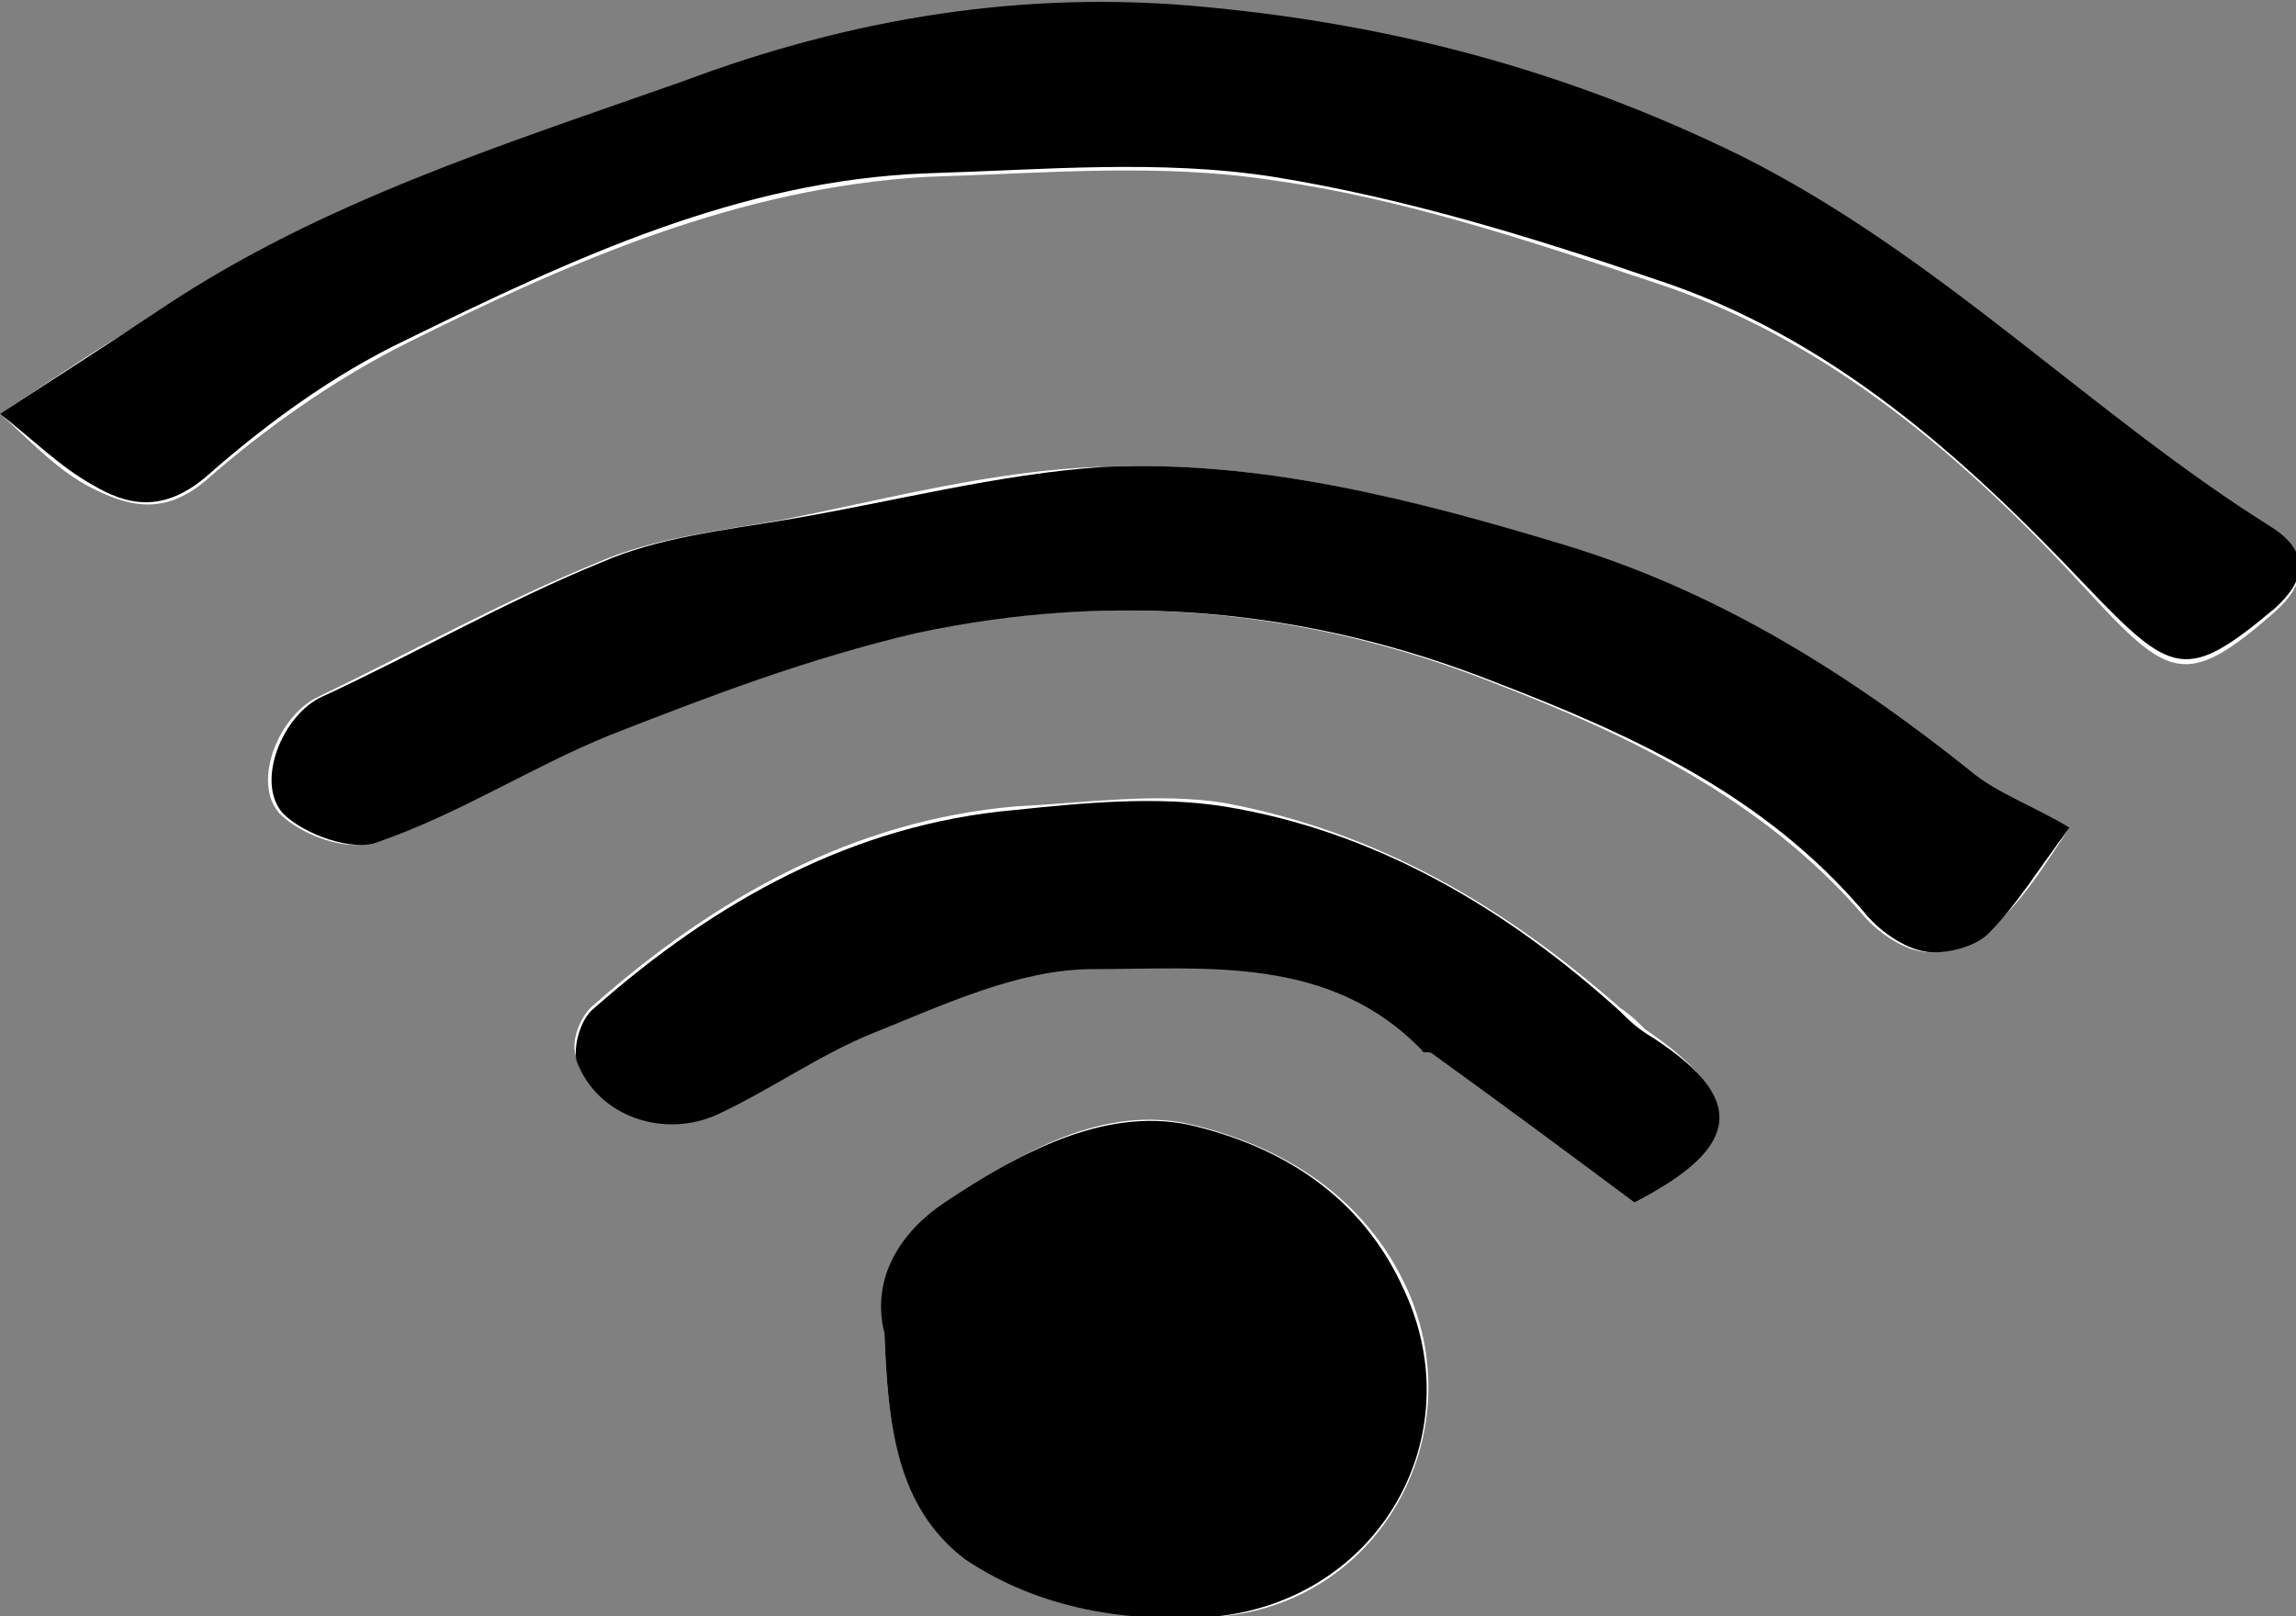 <?xml version="1.0" encoding="utf-8"?>
<!-- Generator: Adobe Illustrator 19.0.1, SVG Export Plug-In . SVG Version: 6.00 Build 0)  -->
<svg version="1.1" id="Camada_1" xmlns="http://www.w3.org/2000/svg" xmlns:xlink="http://www.w3.org/1999/xlink" x="0px" y="0px"
	 width="64.9px" height="45.7px" viewBox="280.1 390.6 64.9 45.7" enable-background="new 280.1 390.6 64.9 45.7"
	 xml:space="preserve">
<rect x="280.1" y="390.6" width="64.9" height="45.7" fill="#808080" stroke="none"/>
<path fill="#FFFFFF" d="M280.1,402.3c0.8,0.7,1.6,1.6,2.6,2.1c1,0.5,2,0.8,3.2-0.2c1.7-1.5,3.7-2.9,5.7-3.9
	c4.6-2.3,9.4-4.4,14.7-4.7c3.3-0.1,6.6-0.4,9.8,0.1c3.6,0.5,7.2,1.7,10.8,2.9c4.9,1.6,8.8,5,12.2,8.7c2.3,2.5,2.8,2.8,5.3,0.6
	c0.9-0.8,1-1.6-0.1-2.3c-5.2-3.3-9.4-7.8-15-10.5c-4.9-2.4-9.8-3.7-15.1-4.2c-5.1-0.5-10,0.4-14.8,2.1c-5,1.8-10.1,3.4-14.7,6.4
	C283.2,400.2,281.8,401.2,280.1,402.3z"/>
<path fill="#FFFFFF" d="M338.6,414c-1.1-0.6-2.1-1-2.9-1.6c-3.5-2.7-7.2-5-11.5-6.4c-4.2-1.3-8.5-2.4-13-2.2c-3,0.1-6,0.9-9,1.5
	c-1.7,0.3-3.6,0.5-5.2,1.2c-2.7,1.1-5.2,2.5-7.9,3.8c-1.1,0.5-1.9,2.4-1.1,3.3c0.6,0.6,1.9,1.1,2.7,0.8c2.2-0.8,4.3-2.1,6.5-3
	c2.9-1.1,5.8-2.2,8.7-2.9c5.6-1.2,11.1-0.7,16.4,1.4c3.9,1.5,7.6,3.3,10.4,6.5c0.4,0.5,1.1,1,1.7,1.1c0.6,0.1,1.4-0.1,1.8-0.5
	C337.2,416.2,337.8,415.2,338.6,414z"/>
<path fill="#FFFFFF" d="M305.1,428.3c0.1,2.5,0.3,4.9,2.4,6.4c2.1,1.4,4.7,1.8,7.1,1.6c4.5-0.4,7.1-5.1,5.3-9.2
	c-1.2-2.7-3.6-4.1-6.1-4.7c-2.5-0.6-4.9,0.8-6.9,2.2C305.6,425.4,304.8,426.7,305.1,428.3z"/>
<path fill="#FFFFFF" d="M326.3,424.6c3.1-1.6,3.1-3,0.3-4.9c-0.2-0.2-0.4-0.4-0.7-0.6c-3.3-2.9-6.9-5-11.2-5.8
	c-1.9-0.3-3.9,0-5.9,0.1c-4.6,0.4-8.5,2.6-11.9,5.6c-0.4,0.3-0.7,1.1-0.5,1.5c0.5,1.5,2.4,2.2,4,1.5c1.5-0.7,2.8-1.7,4.4-2.3
	c2-0.8,4.1-1.7,6.2-1.8c3.2,0,6.7-0.4,9.3,2.3c0.1,0.1,0.3,0,0.3,0.1C322.5,421.7,324.3,423.1,326.3,424.6z"/>
<path d="M280.1,402.3c1.7-1.1,3.1-2,4.6-3c4.5-3,9.6-4.6,14.7-6.4c4.8-1.8,9.7-2.6,14.8-2.1c5.3,0.5,10.2,1.8,15.1,4.2
	c5.6,2.8,9.9,7.3,15,10.5c1.1,0.7,1,1.5,0.1,2.3c-2.5,2.1-2.9,1.9-5.3-0.6c-3.5-3.7-7.3-7.1-12.2-8.7c-3.5-1.2-7.1-2.3-10.8-2.9
	c-3.2-0.5-6.5-0.2-9.8-0.1c-5.3,0.2-10,2.4-14.7,4.7c-2.1,1-4,2.4-5.7,3.9c-1.2,1-2.2,0.8-3.2,0.2C281.8,403.8,281,403,280.1,402.3z
	"/>
<path d="M338.6,414c-0.9,1.2-1.5,2.2-2.3,3c-0.4,0.4-1.3,0.6-1.8,0.5c-0.6-0.1-1.3-0.6-1.7-1.1c-2.8-3.3-6.5-5-10.4-6.5
	c-5.3-2.1-10.8-2.6-16.4-1.4c-3,0.7-5.9,1.8-8.7,2.9c-2.2,0.9-4.2,2.2-6.5,3c-0.7,0.3-2.1-0.2-2.7-0.8c-0.8-0.9,0-2.8,1.1-3.3
	c2.6-1.2,5.2-2.7,7.9-3.8c1.6-0.7,3.4-0.9,5.2-1.2c3-0.5,6-1.3,9-1.5c4.4-0.2,8.7,0.9,13,2.2c4.3,1.3,8,3.6,11.5,6.4
	C336.5,413,337.6,413.4,338.6,414z"/>
<path d="M305.1,428.3c-0.4-1.6,0.5-2.9,1.7-3.7c2.1-1.4,4.5-2.7,6.9-2.2c2.6,0.6,4.9,2,6.1,4.7c1.9,4.1-0.7,8.7-5.3,9.2
	c-2.5,0.2-5-0.2-7.1-1.6C305.4,433.2,305.2,430.8,305.1,428.3z"/>
<path d="M326.3,424.6c-2-1.5-3.9-2.9-5.7-4.2c-0.1-0.1-0.3,0-0.3-0.1c-2.6-2.7-6.1-2.3-9.3-2.3c-2.1,0-4.2,1-6.2,1.8
	c-1.5,0.6-2.9,1.6-4.4,2.3c-1.5,0.7-3.4,0.1-4-1.5c-0.1-0.4,0.1-1.2,0.5-1.5c3.4-3,7.3-5.2,11.9-5.6c1.9-0.2,4-0.4,5.9-0.1
	c4.3,0.7,8,2.9,11.2,5.8c0.2,0.2,0.4,0.4,0.7,0.6C329.5,421.6,329.4,423,326.3,424.6z"/>
</svg>
